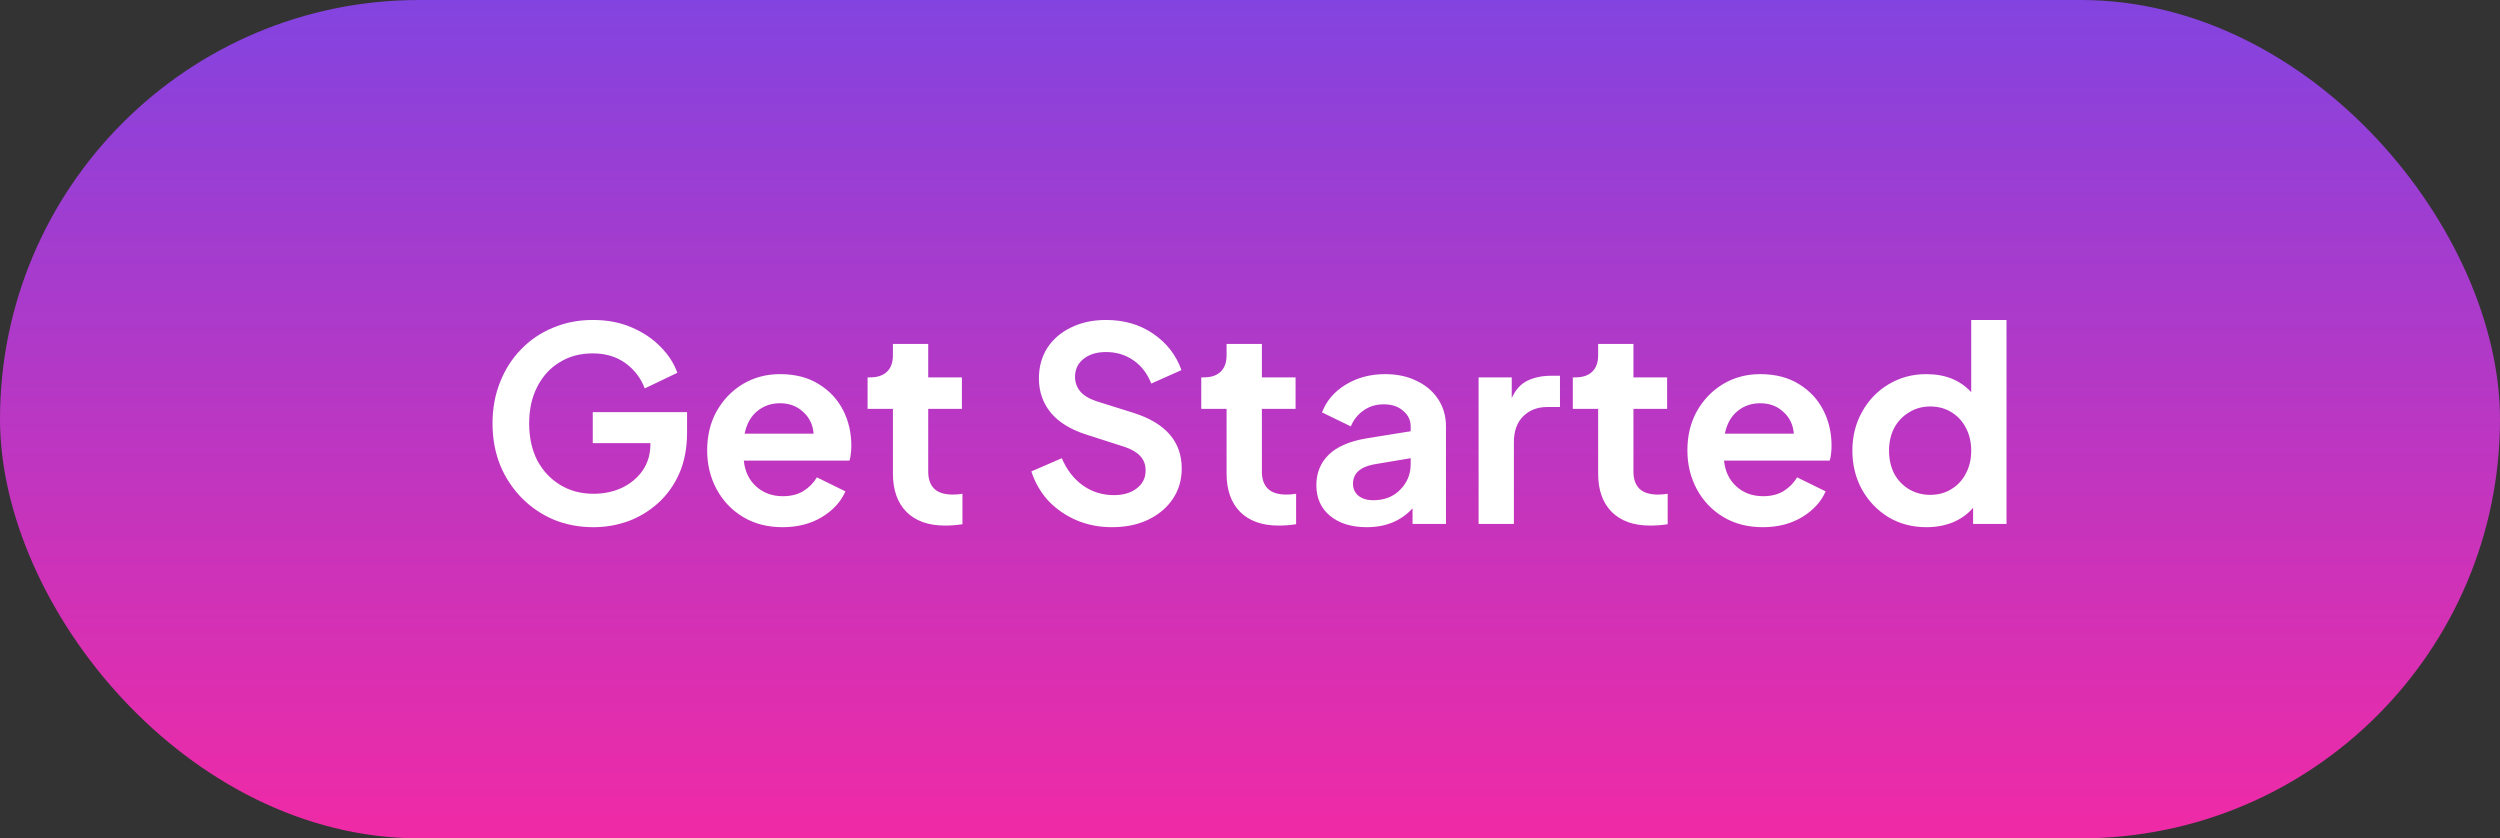 <svg width="167" height="56" viewBox="0 0 167 56" fill="none" xmlns="http://www.w3.org/2000/svg">
<rect x="0" y="0" width="167" height="56" fill="#333333" stroke="none"/>
<g clip-path="url(#clip0_0_730)">
<rect width="167" height="56" rx="28" fill="url(#paint0_linear_0_730)"/>
<path d="M39.65 35.216C40.442 35.216 41.21 35.084 41.954 34.82C42.698 34.544 43.364 34.142 43.952 33.614C44.552 33.074 45.026 32.414 45.374 31.634C45.722 30.842 45.896 29.924 45.896 28.88V27.53H39.596V29.6H43.448V29.654C43.448 30.338 43.274 30.932 42.926 31.436C42.578 31.928 42.116 32.312 41.54 32.588C40.964 32.852 40.334 32.984 39.65 32.984C38.81 32.984 38.066 32.786 37.418 32.39C36.77 31.994 36.26 31.448 35.888 30.752C35.528 30.044 35.348 29.222 35.348 28.286C35.348 27.35 35.528 26.534 35.888 25.838C36.248 25.13 36.746 24.584 37.382 24.2C38.018 23.804 38.756 23.606 39.596 23.606C40.448 23.606 41.174 23.822 41.774 24.254C42.374 24.686 42.806 25.25 43.07 25.946L45.248 24.902C45.02 24.266 44.642 23.684 44.114 23.156C43.586 22.616 42.938 22.184 42.17 21.86C41.414 21.536 40.556 21.374 39.596 21.374C38.636 21.374 37.748 21.548 36.932 21.896C36.116 22.232 35.408 22.712 34.808 23.336C34.208 23.948 33.74 24.68 33.404 25.532C33.068 26.372 32.9 27.29 32.9 28.286C32.9 29.282 33.068 30.206 33.404 31.058C33.752 31.898 34.232 32.63 34.844 33.254C35.456 33.878 36.17 34.364 36.986 34.712C37.802 35.048 38.69 35.216 39.65 35.216ZM52.279 35.216C53.275 35.216 54.145 34.994 54.889 34.55C55.645 34.094 56.173 33.518 56.473 32.822L54.565 31.886C54.349 32.258 54.049 32.564 53.665 32.804C53.293 33.032 52.837 33.146 52.297 33.146C51.589 33.146 50.995 32.93 50.515 32.498C50.035 32.066 49.759 31.49 49.687 30.77H56.743C56.791 30.638 56.821 30.488 56.833 30.32C56.857 30.14 56.869 29.96 56.869 29.78C56.869 28.904 56.683 28.106 56.311 27.386C55.939 26.666 55.399 26.09 54.691 25.658C53.983 25.214 53.119 24.992 52.099 24.992C51.187 24.992 50.359 25.214 49.615 25.658C48.883 26.102 48.301 26.708 47.869 27.476C47.449 28.232 47.239 29.102 47.239 30.086C47.239 31.034 47.449 31.898 47.869 32.678C48.289 33.458 48.877 34.076 49.633 34.532C50.389 34.988 51.271 35.216 52.279 35.216ZM52.099 26.936C52.723 26.936 53.239 27.128 53.647 27.512C54.067 27.884 54.301 28.37 54.349 28.97H49.741C49.873 28.322 50.149 27.824 50.569 27.476C51.001 27.116 51.511 26.936 52.099 26.936ZM63.121 35.108C63.517 35.108 63.907 35.078 64.291 35.018V32.984C64.063 33.02 63.853 33.038 63.661 33.038C63.085 33.038 62.665 32.906 62.401 32.642C62.137 32.378 62.005 32 62.005 31.508V27.314H64.255V25.208H62.005V22.976H59.647V23.732C59.647 24.212 59.515 24.578 59.251 24.83C58.987 25.082 58.615 25.208 58.135 25.208H57.955V27.314H59.647V31.634C59.647 32.726 59.947 33.578 60.547 34.19C61.159 34.802 62.017 35.108 63.121 35.108ZM74.277 35.216C75.201 35.216 76.011 35.048 76.707 34.712C77.403 34.376 77.949 33.914 78.345 33.326C78.741 32.738 78.939 32.06 78.939 31.292C78.939 29.504 77.871 28.268 75.735 27.584L73.269 26.81C72.789 26.654 72.423 26.438 72.171 26.162C71.931 25.874 71.811 25.544 71.811 25.172C71.811 24.68 71.997 24.284 72.369 23.984C72.753 23.672 73.257 23.516 73.881 23.516C74.577 23.516 75.189 23.702 75.717 24.074C76.245 24.434 76.641 24.95 76.905 25.622L78.921 24.722C78.561 23.714 77.931 22.904 77.031 22.292C76.143 21.68 75.093 21.374 73.881 21.374C73.005 21.374 72.225 21.542 71.541 21.878C70.869 22.202 70.341 22.658 69.957 23.246C69.585 23.834 69.399 24.512 69.399 25.28C69.399 26.156 69.663 26.918 70.191 27.566C70.719 28.202 71.505 28.688 72.549 29.024L75.123 29.852C75.591 30.008 75.939 30.212 76.167 30.464C76.407 30.716 76.527 31.04 76.527 31.436C76.527 31.928 76.329 32.324 75.933 32.624C75.549 32.924 75.039 33.074 74.403 33.074C73.635 33.074 72.945 32.858 72.333 32.426C71.721 31.982 71.253 31.376 70.929 30.608L68.895 31.49C69.135 32.234 69.513 32.888 70.029 33.452C70.557 34.004 71.181 34.436 71.901 34.748C72.633 35.06 73.425 35.216 74.277 35.216ZM85.41 35.108C85.806 35.108 86.196 35.078 86.58 35.018V32.984C86.352 33.02 86.142 33.038 85.95 33.038C85.374 33.038 84.954 32.906 84.69 32.642C84.426 32.378 84.294 32 84.294 31.508V27.314H86.544V25.208H84.294V22.976H81.936V23.732C81.936 24.212 81.804 24.578 81.54 24.83C81.276 25.082 80.904 25.208 80.424 25.208H80.244V27.314H81.936V31.634C81.936 32.726 82.236 33.578 82.836 34.19C83.448 34.802 84.306 35.108 85.41 35.108ZM91.299 35.216C92.57 35.216 93.591 34.796 94.359 33.956V35H96.591V28.484C96.591 27.8 96.416 27.194 96.069 26.666C95.721 26.138 95.24 25.73 94.629 25.442C94.028 25.142 93.326 24.992 92.522 24.992C91.538 24.992 90.662 25.226 89.894 25.694C89.126 26.162 88.599 26.78 88.311 27.548L90.237 28.484C90.416 28.04 90.698 27.686 91.082 27.422C91.466 27.146 91.916 27.008 92.433 27.008C92.972 27.008 93.404 27.152 93.728 27.44C94.064 27.716 94.233 28.064 94.233 28.484V28.808L91.317 29.276C90.165 29.468 89.312 29.834 88.76 30.374C88.209 30.914 87.933 31.592 87.933 32.408C87.933 33.272 88.239 33.956 88.85 34.46C89.463 34.964 90.278 35.216 91.299 35.216ZM90.38 32.318C90.38 31.634 90.843 31.202 91.766 31.022L94.233 30.608V31.004C94.233 31.676 93.999 32.246 93.531 32.714C93.075 33.182 92.475 33.416 91.731 33.416C91.335 33.416 91.01 33.32 90.758 33.128C90.507 32.924 90.38 32.654 90.38 32.318ZM98.77 35H101.128V29.546C101.128 28.802 101.332 28.226 101.74 27.818C102.16 27.398 102.7 27.188 103.36 27.188H104.206V25.1H103.63C103.03 25.1 102.502 25.208 102.046 25.424C101.59 25.64 101.236 26.03 100.984 26.594V25.208H98.77V35ZM110.23 35.108C110.626 35.108 111.016 35.078 111.4 35.018V32.984C111.172 33.02 110.962 33.038 110.77 33.038C110.194 33.038 109.774 32.906 109.51 32.642C109.246 32.378 109.114 32 109.114 31.508V27.314H111.364V25.208H109.114V22.976H106.756V23.732C106.756 24.212 106.624 24.578 106.36 24.83C106.096 25.082 105.724 25.208 105.244 25.208H105.064V27.314H106.756V31.634C106.756 32.726 107.056 33.578 107.656 34.19C108.268 34.802 109.126 35.108 110.23 35.108ZM117.758 35.216C118.754 35.216 119.624 34.994 120.368 34.55C121.124 34.094 121.652 33.518 121.952 32.822L120.044 31.886C119.828 32.258 119.528 32.564 119.144 32.804C118.772 33.032 118.316 33.146 117.776 33.146C117.068 33.146 116.474 32.93 115.994 32.498C115.514 32.066 115.238 31.49 115.166 30.77H122.222C122.27 30.638 122.3 30.488 122.312 30.32C122.336 30.14 122.348 29.96 122.348 29.78C122.348 28.904 122.162 28.106 121.79 27.386C121.418 26.666 120.878 26.09 120.17 25.658C119.462 25.214 118.598 24.992 117.578 24.992C116.666 24.992 115.838 25.214 115.094 25.658C114.362 26.102 113.78 26.708 113.348 27.476C112.928 28.232 112.718 29.102 112.718 30.086C112.718 31.034 112.928 31.898 113.348 32.678C113.768 33.458 114.356 34.076 115.112 34.532C115.868 34.988 116.75 35.216 117.758 35.216ZM117.578 26.936C118.202 26.936 118.718 27.128 119.126 27.512C119.546 27.884 119.78 28.37 119.828 28.97H115.22C115.352 28.322 115.628 27.824 116.048 27.476C116.48 27.116 116.99 26.936 117.578 26.936ZM128.689 35.216C129.325 35.216 129.913 35.108 130.453 34.892C130.993 34.664 131.443 34.34 131.803 33.92V35H134.035V21.374H131.677V26.198C130.945 25.394 129.943 24.992 128.671 24.992C127.747 24.992 126.907 25.22 126.151 25.676C125.407 26.12 124.819 26.732 124.387 27.512C123.955 28.28 123.739 29.144 123.739 30.104C123.739 31.064 123.955 31.934 124.387 32.714C124.819 33.482 125.407 34.094 126.151 34.55C126.895 34.994 127.741 35.216 128.689 35.216ZM128.941 33.056C128.413 33.056 127.939 32.93 127.519 32.678C127.099 32.426 126.769 32.078 126.529 31.634C126.301 31.178 126.187 30.668 126.187 30.104C126.187 29.54 126.301 29.036 126.529 28.592C126.769 28.148 127.099 27.8 127.519 27.548C127.939 27.284 128.413 27.152 128.941 27.152C129.469 27.152 129.937 27.278 130.345 27.53C130.765 27.782 131.089 28.13 131.317 28.574C131.557 29.018 131.677 29.528 131.677 30.104C131.677 30.68 131.557 31.19 131.317 31.634C131.089 32.078 130.765 32.426 130.345 32.678C129.937 32.93 129.469 33.056 128.941 33.056Z" fill="white"/>
</g>
<defs>
<linearGradient id="paint0_linear_0_730" x1="-45.354" y1="-30.417" x2="-45.354" y2="56" gradientUnits="userSpaceOnUse">
<stop stop-color="#4851FF"/>
<stop offset="1" stop-color="#F02AA6"/>
</linearGradient>
<clipPath id="clip0_0_730">
<rect width="167" height="56" fill="white"/>
</clipPath>
</defs>
</svg>
